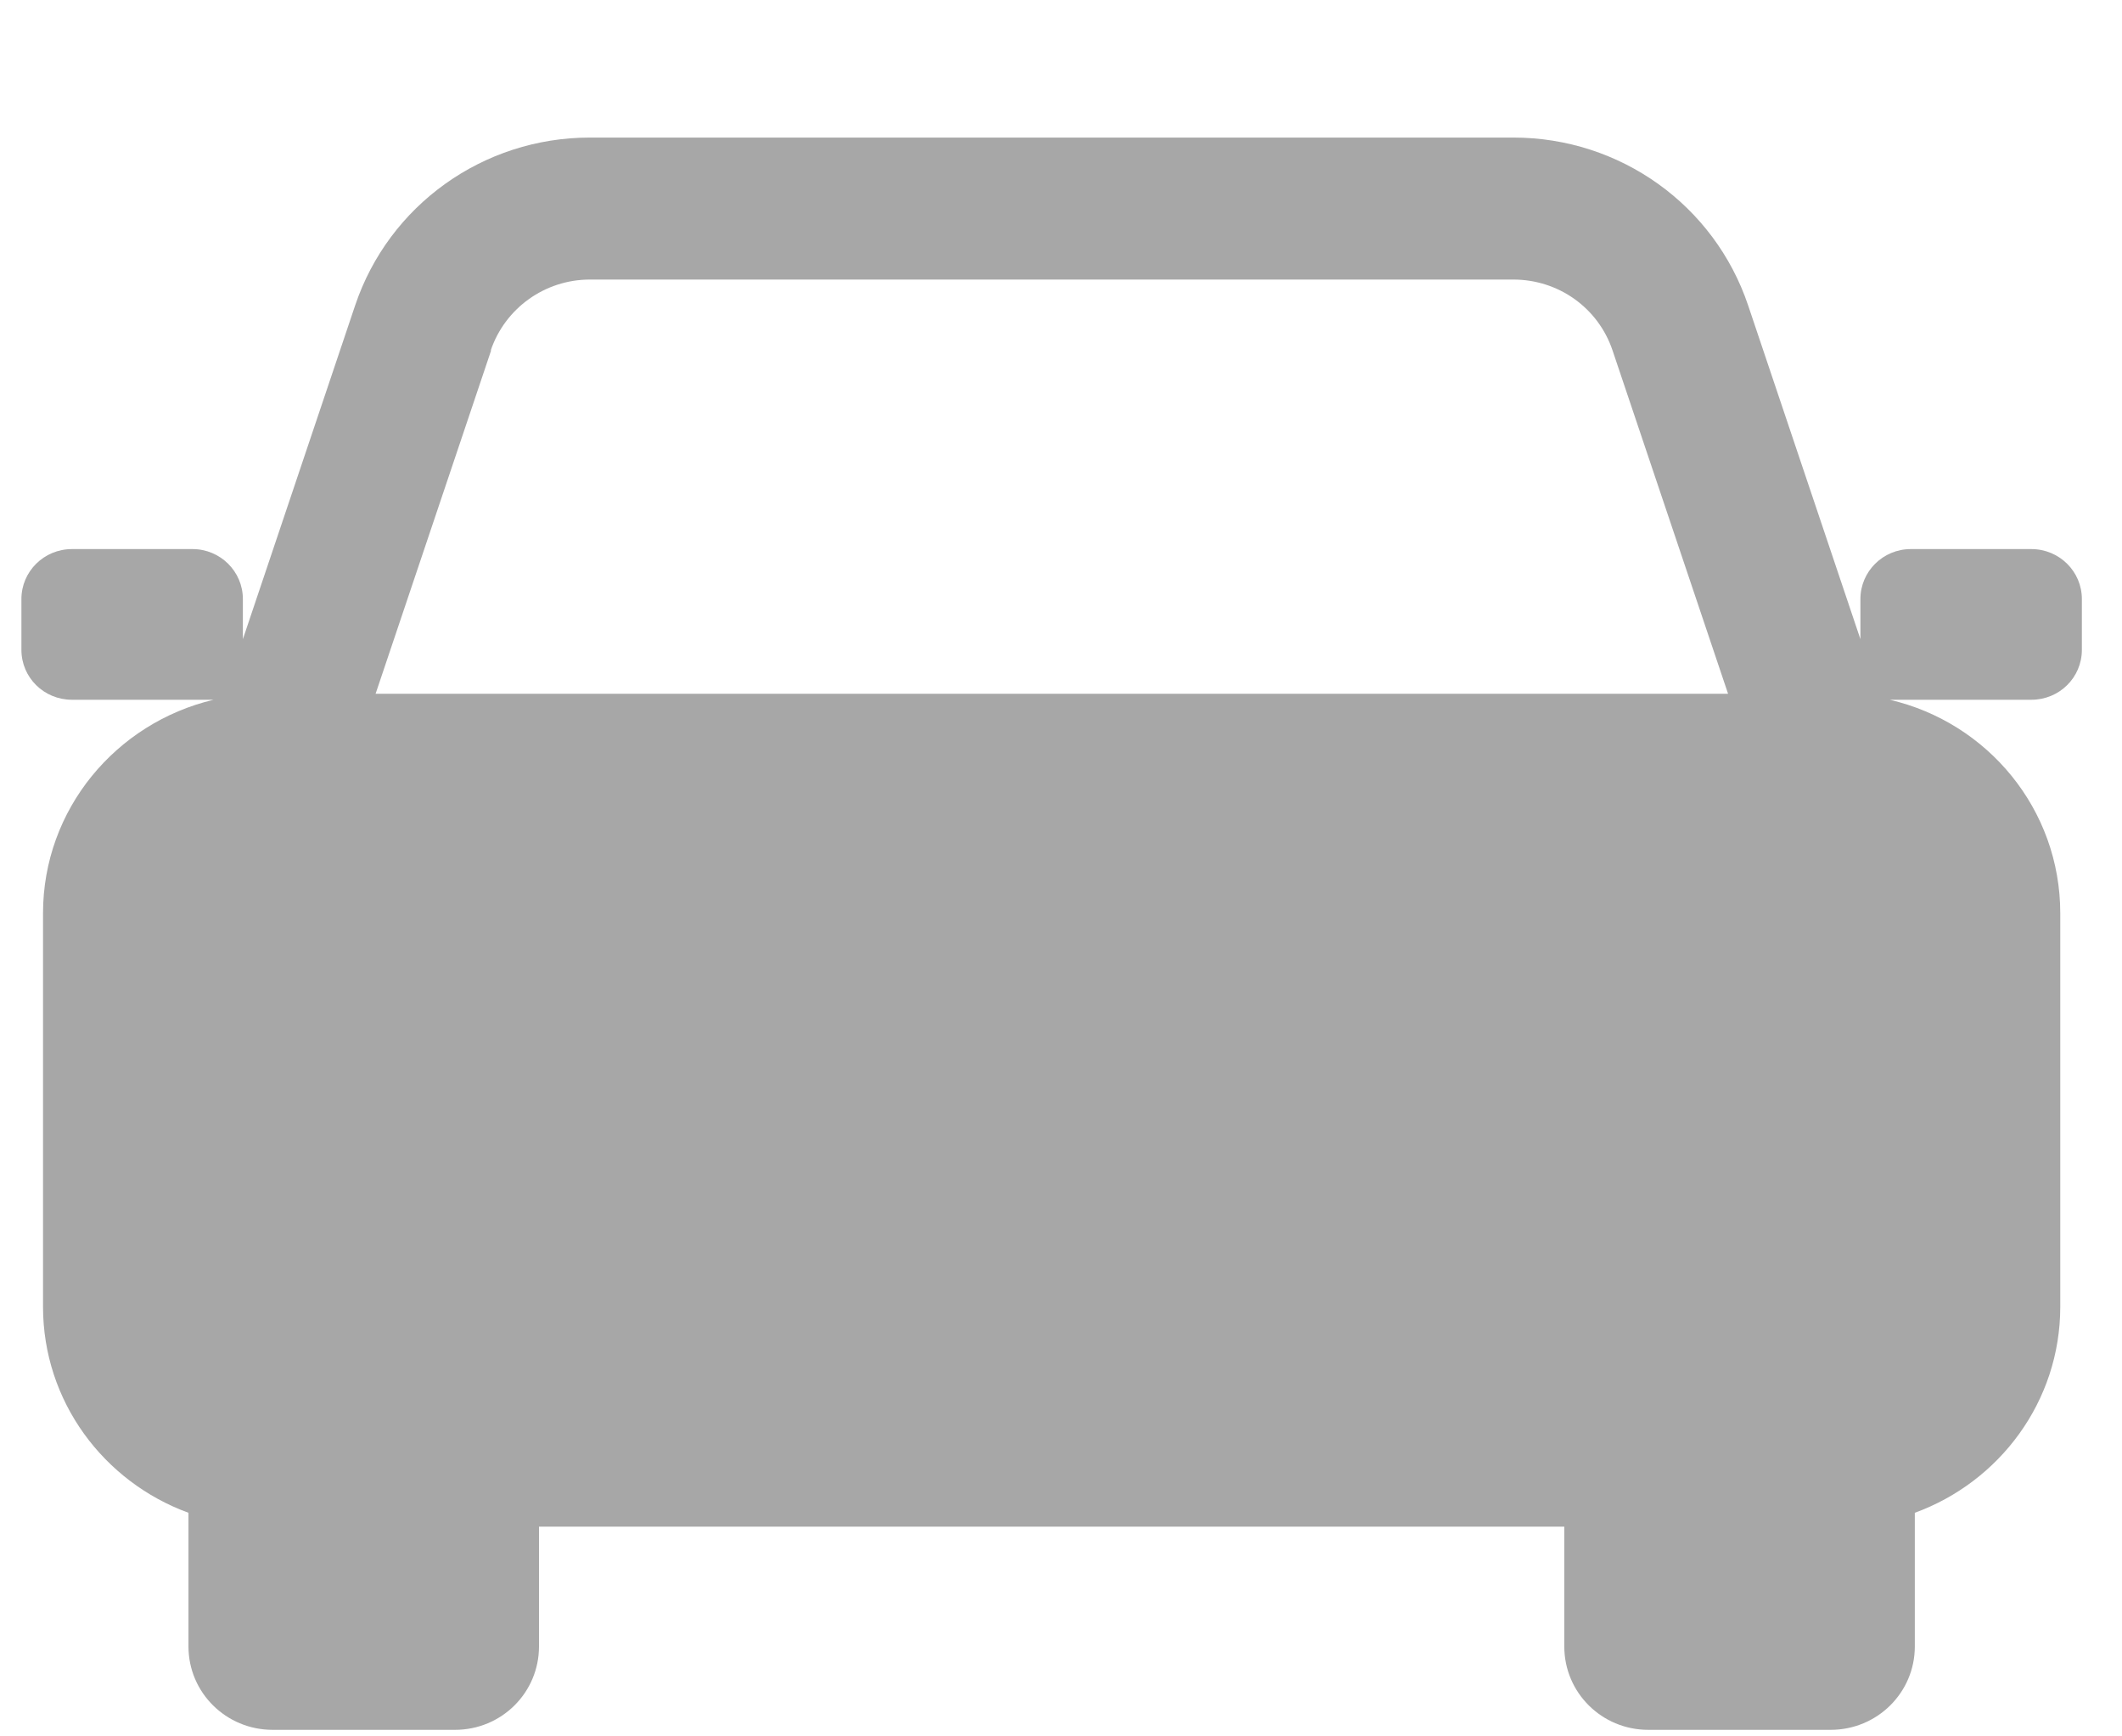 <svg width="11" height="9" viewBox="0 0 11 9" fill="none" xmlns="http://www.w3.org/2000/svg">
<g clip-path="url(#clip0_254_2941)">
<path d="M10.53 2.846H9.905C9.761 2.846 9.644 2.962 9.644 3.105V3.313L9.062 1.583C8.887 1.063 8.398 0.713 7.845 0.713H3.058C2.505 0.713 2.016 1.063 1.841 1.583L1.259 3.313V3.105C1.259 2.962 1.142 2.846 0.998 2.846H0.373C0.228 2.846 0.111 2.962 0.111 3.105V3.368C0.111 3.512 0.228 3.627 0.373 3.627H1.107C0.601 3.747 0.223 4.195 0.223 4.734V6.773C0.223 7.264 0.538 7.681 0.977 7.841V8.534C0.977 8.773 1.172 8.966 1.413 8.966H2.359C2.6 8.966 2.794 8.773 2.794 8.534V7.913H8.109V8.534C8.109 8.773 8.303 8.966 8.544 8.966H9.49C9.731 8.966 9.926 8.773 9.926 8.534V7.841C10.365 7.681 10.68 7.264 10.68 6.773V4.734C10.68 4.195 10.304 3.745 9.796 3.627H10.53C10.675 3.627 10.792 3.512 10.792 3.368V3.105C10.792 2.962 10.675 2.846 10.53 2.846ZM2.544 1.816C2.618 1.598 2.824 1.449 3.058 1.449H7.845C8.079 1.449 8.285 1.596 8.359 1.816L8.958 3.596H1.947L2.546 1.816H2.544Z" fill="#A7A7A7"/>
</g>
<defs>
<clipPath id="clip0_254_2941">
<rect width="10.68" height="8.253" fill="white" transform="translate(0.111 0.713)"/>
</clipPath>
</defs>
</svg>
